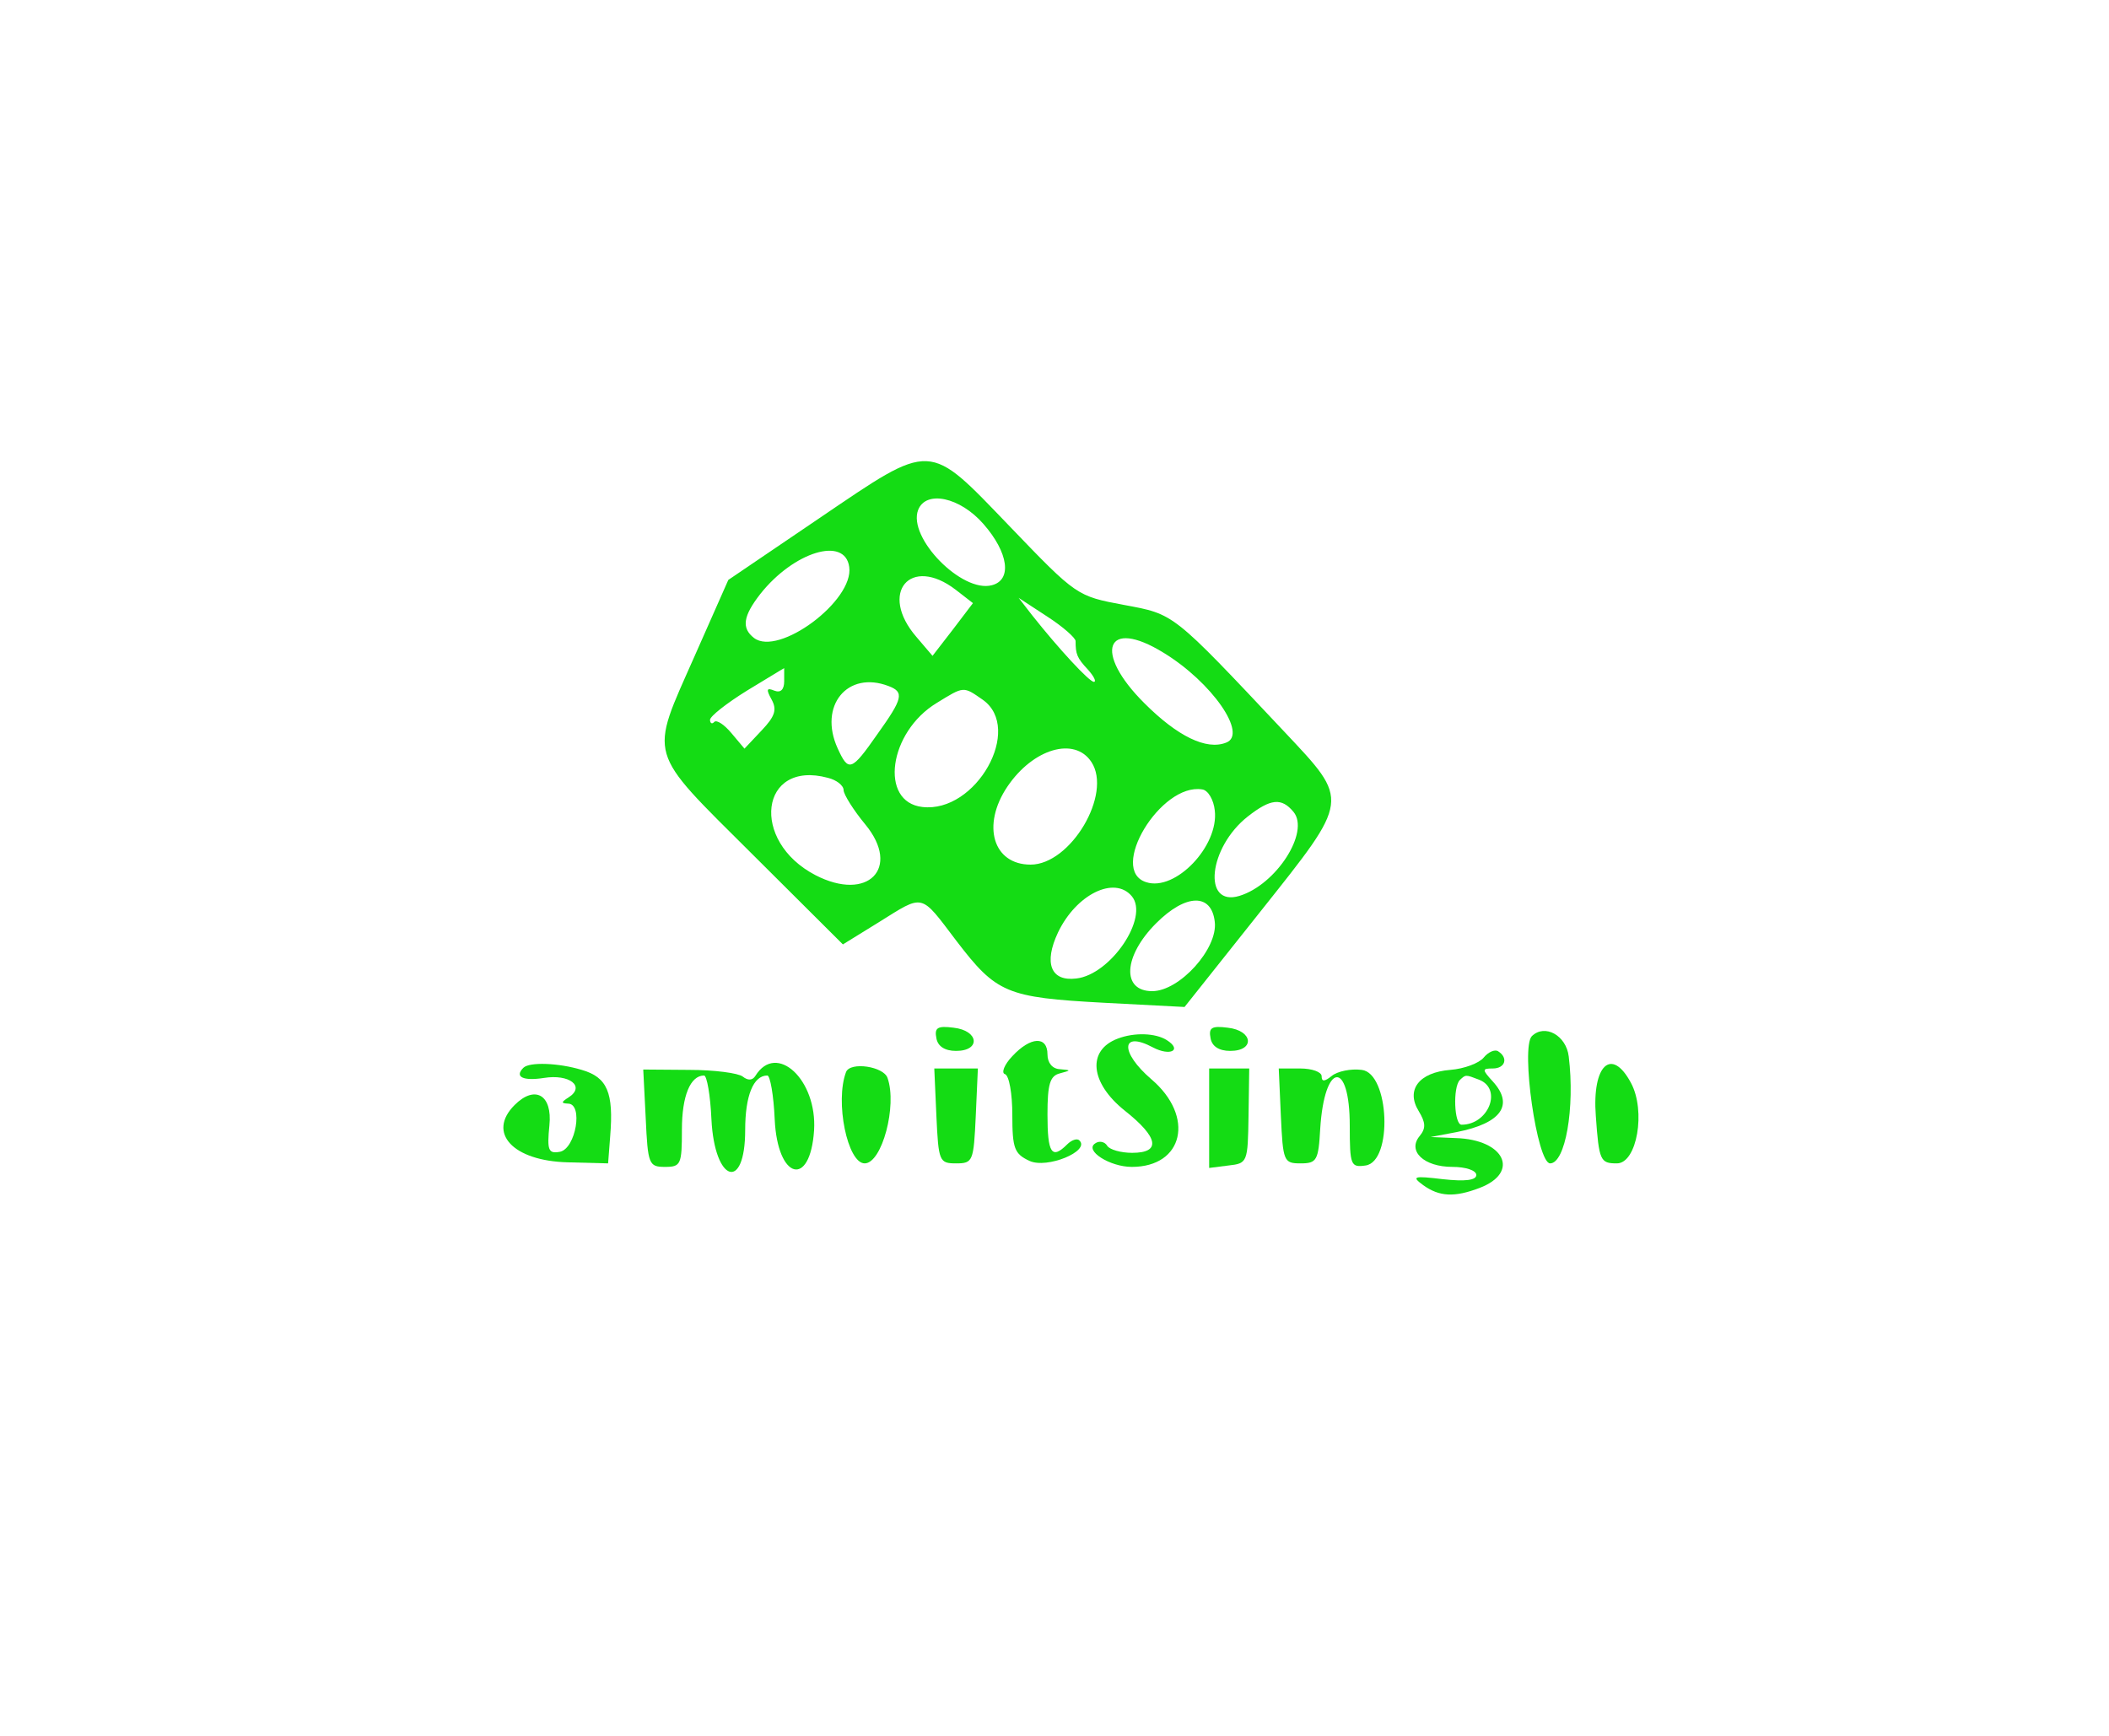 <?xml version="1.0" standalone="no"?>
<!DOCTYPE svg PUBLIC "-//W3C//DTD SVG 20010904//EN"
 "http://www.w3.org/TR/2001/REC-SVG-20010904/DTD/svg10.dtd">
<svg version="1.0" xmlns="http://www.w3.org/2000/svg"
 width="300pt" height="247pt" viewBox="0 0 300 247"
 preserveAspectRatio="xMidYMid meet">
<g transform="translate(0,247) scale(0.05,-0.05)"
fill="#14dc14" stroke="none">
<path d="M2330 3465 l-258 -175 -96 -217 c-129 -292 -138 -262 163 -562 l259
-258 102 63 c130 81 117 84 221 -53 114 -149 142 -161 419 -176 l230 -12 217
273 c255 321 254 311 67 510 -321 341 -312 334 -457 361 -133 25 -134 25 -324
223 -235 244 -217 244 -543 23z m468 -16 c71 -81 82 -159 24 -174 -85 -23
-240 135 -210 214 22 57 119 37 186 -40z m-382 -122 c14 -96 -201 -256 -271
-202 -36 28 -31 62 18 125 95 120 241 165 253 77z m303 -65 l49 -38 -57 -75
-58 -75 -46 54 c-108 125 -17 233 112 134z m341 -146 c0 -37 4 -48 35 -81 17
-19 25 -35 17 -35 -13 0 -100 94 -176 190 l-38 49 81 -53 c45 -29 81 -61 81
-70z m250 -33 c138 -84 241 -233 178 -256 -56 -22 -138 18 -232 112 -147 146
-110 245 54 144z m-1079 -81 c0 -24 -10 -34 -28 -27 -22 9 -24 4 -8 -25 16
-29 10 -48 -28 -88 l-49 -52 -37 44 c-20 24 -42 39 -49 32 -6 -7 -12 -4 -12 6
0 10 47 47 105 83 58 35 105 64 106 64 0 1 0 -16 0 -37z m297 -14 c45 -17 41
-35 -32 -137 -74 -106 -82 -108 -113 -40 -55 121 28 222 145 177z m268 -39
c116 -82 -19 -323 -172 -305 -123 14 -96 213 41 296 78 48 75 48 131 9z m309
-177 c60 -91 -59 -292 -173 -292 -107 0 -140 112 -66 222 73 108 191 143 239
70z m-750 -45 c25 -6 45 -22 45 -35 0 -12 28 -57 62 -98 102 -124 7 -221 -142
-144 -187 97 -158 329 35 277z m1101 -93 c12 -101 -112 -231 -195 -204 -109
34 41 283 159 264 17 -2 33 -30 36 -60z m224 -4 c47 -57 -49 -207 -154 -239
-106 -32 -88 138 24 226 65 51 96 54 130 13z m-460 -240 c50 -60 -60 -223
-158 -234 -73 -9 -93 44 -52 131 52 109 161 162 210 103z m236 -73 c9 -76
-100 -197 -178 -197 -88 0 -82 100 11 193 85 85 158 86 167 4z"/>
<path d="M2664 1986 c4 -23 24 -36 56 -36 71 0 65 58 -7 66 -46 6 -55 0 -49
-30z"/>
<path d="M3444 1986 c4 -23 24 -36 56 -36 71 0 65 58 -7 66 -46 6 -55 0 -49
-30z"/>
<path d="M3180 1985 c-88 -33 -79 -126 20 -205 96 -76 104 -120 21 -120 -32 0
-64 9 -71 20 -7 12 -23 15 -34 7 -32 -20 41 -67 104 -67 147 0 180 143 56 249
-90 77 -88 140 4 91 49 -26 85 -8 39 21 -32 20 -92 22 -139 4z"/>
<path d="M4358 1992 c-32 -33 15 -362 52 -362 43 0 71 157 53 304 -7 60 -68
94 -105 58z"/>
<path d="M2880 1935 c-23 -24 -32 -48 -21 -51 12 -4 21 -56 21 -116 0 -96 6
-111 49 -131 50 -23 173 28 142 58 -6 7 -22 2 -35 -11 -44 -44 -56 -25 -56 85
0 86 7 110 35 117 33 9 33 9 0 12 -21 1 -35 18 -35 42 0 53 -48 51 -100 -5z"/>
<path d="M4221 1931 c-13 -16 -56 -32 -95 -35 -89 -7 -127 -57 -90 -117 20
-33 21 -49 3 -71 -36 -43 12 -88 93 -88 38 0 68 -10 68 -23 0 -15 -31 -19 -95
-12 -84 10 -90 8 -56 -17 46 -33 89 -35 160 -8 116 44 72 138 -68 142 l-71 3
74 14 c127 25 164 77 103 144 -31 34 -31 37 0 37 35 0 45 30 15 49 -9 6 -28
-2 -41 -18z m-13 -63 c67 -26 27 -128 -50 -128 -21 0 -25 106 -5 127 17 16 16
16 55 1z"/>
<path d="M1489 1902 c-26 -26 -1 -38 58 -29 73 12 119 -24 71 -55 -22 -14 -22
-17 -2 -18 44 0 22 -128 -23 -137 -33 -6 -37 4 -30 75 9 87 -41 116 -99 58
-79 -79 -5 -159 151 -163 l115 -3 6 78 c10 123 -8 167 -81 188 -66 20 -149 23
-166 6z"/>
<path d="M2407 1890 c-32 -84 4 -260 53 -260 49 0 93 164 65 243 -11 33 -106
47 -118 17z"/>
<path d="M1837 1759 c6 -132 9 -139 55 -139 45 0 48 7 48 106 0 96 24 154 63
154 8 0 18 -56 21 -125 9 -179 96 -207 96 -30 0 97 23 155 63 155 8 0 18 -56
21 -125 8 -171 101 -196 112 -31 9 144 -107 252 -167 155 -8 -13 -21 -14 -36
-2 -13 10 -81 19 -153 19 l-130 1 7 -138z"/>
<path d="M2664 1765 c6 -129 8 -135 56 -135 48 0 50 6 56 135 l6 135 -62 0
-62 0 6 -135z"/>
<path d="M3440 1759 l0 -142 55 7 c54 6 55 9 57 141 l2 135 -57 0 -57 0 0
-141z"/>
<path d="M3644 1765 c6 -129 8 -135 56 -135 46 0 51 8 56 99 12 190 84 197 84
8 0 -113 3 -119 45 -113 78 11 68 263 -11 272 -31 4 -69 -4 -85 -17 -21 -17
-29 -17 -29 -1 0 12 -27 22 -61 22 l-61 0 6 -135z"/>
<path d="M4540 1765 c9 -128 13 -135 60 -135 57 0 83 149 40 229 -55 103 -111
51 -100 -94z"/>
</g>
</svg>

